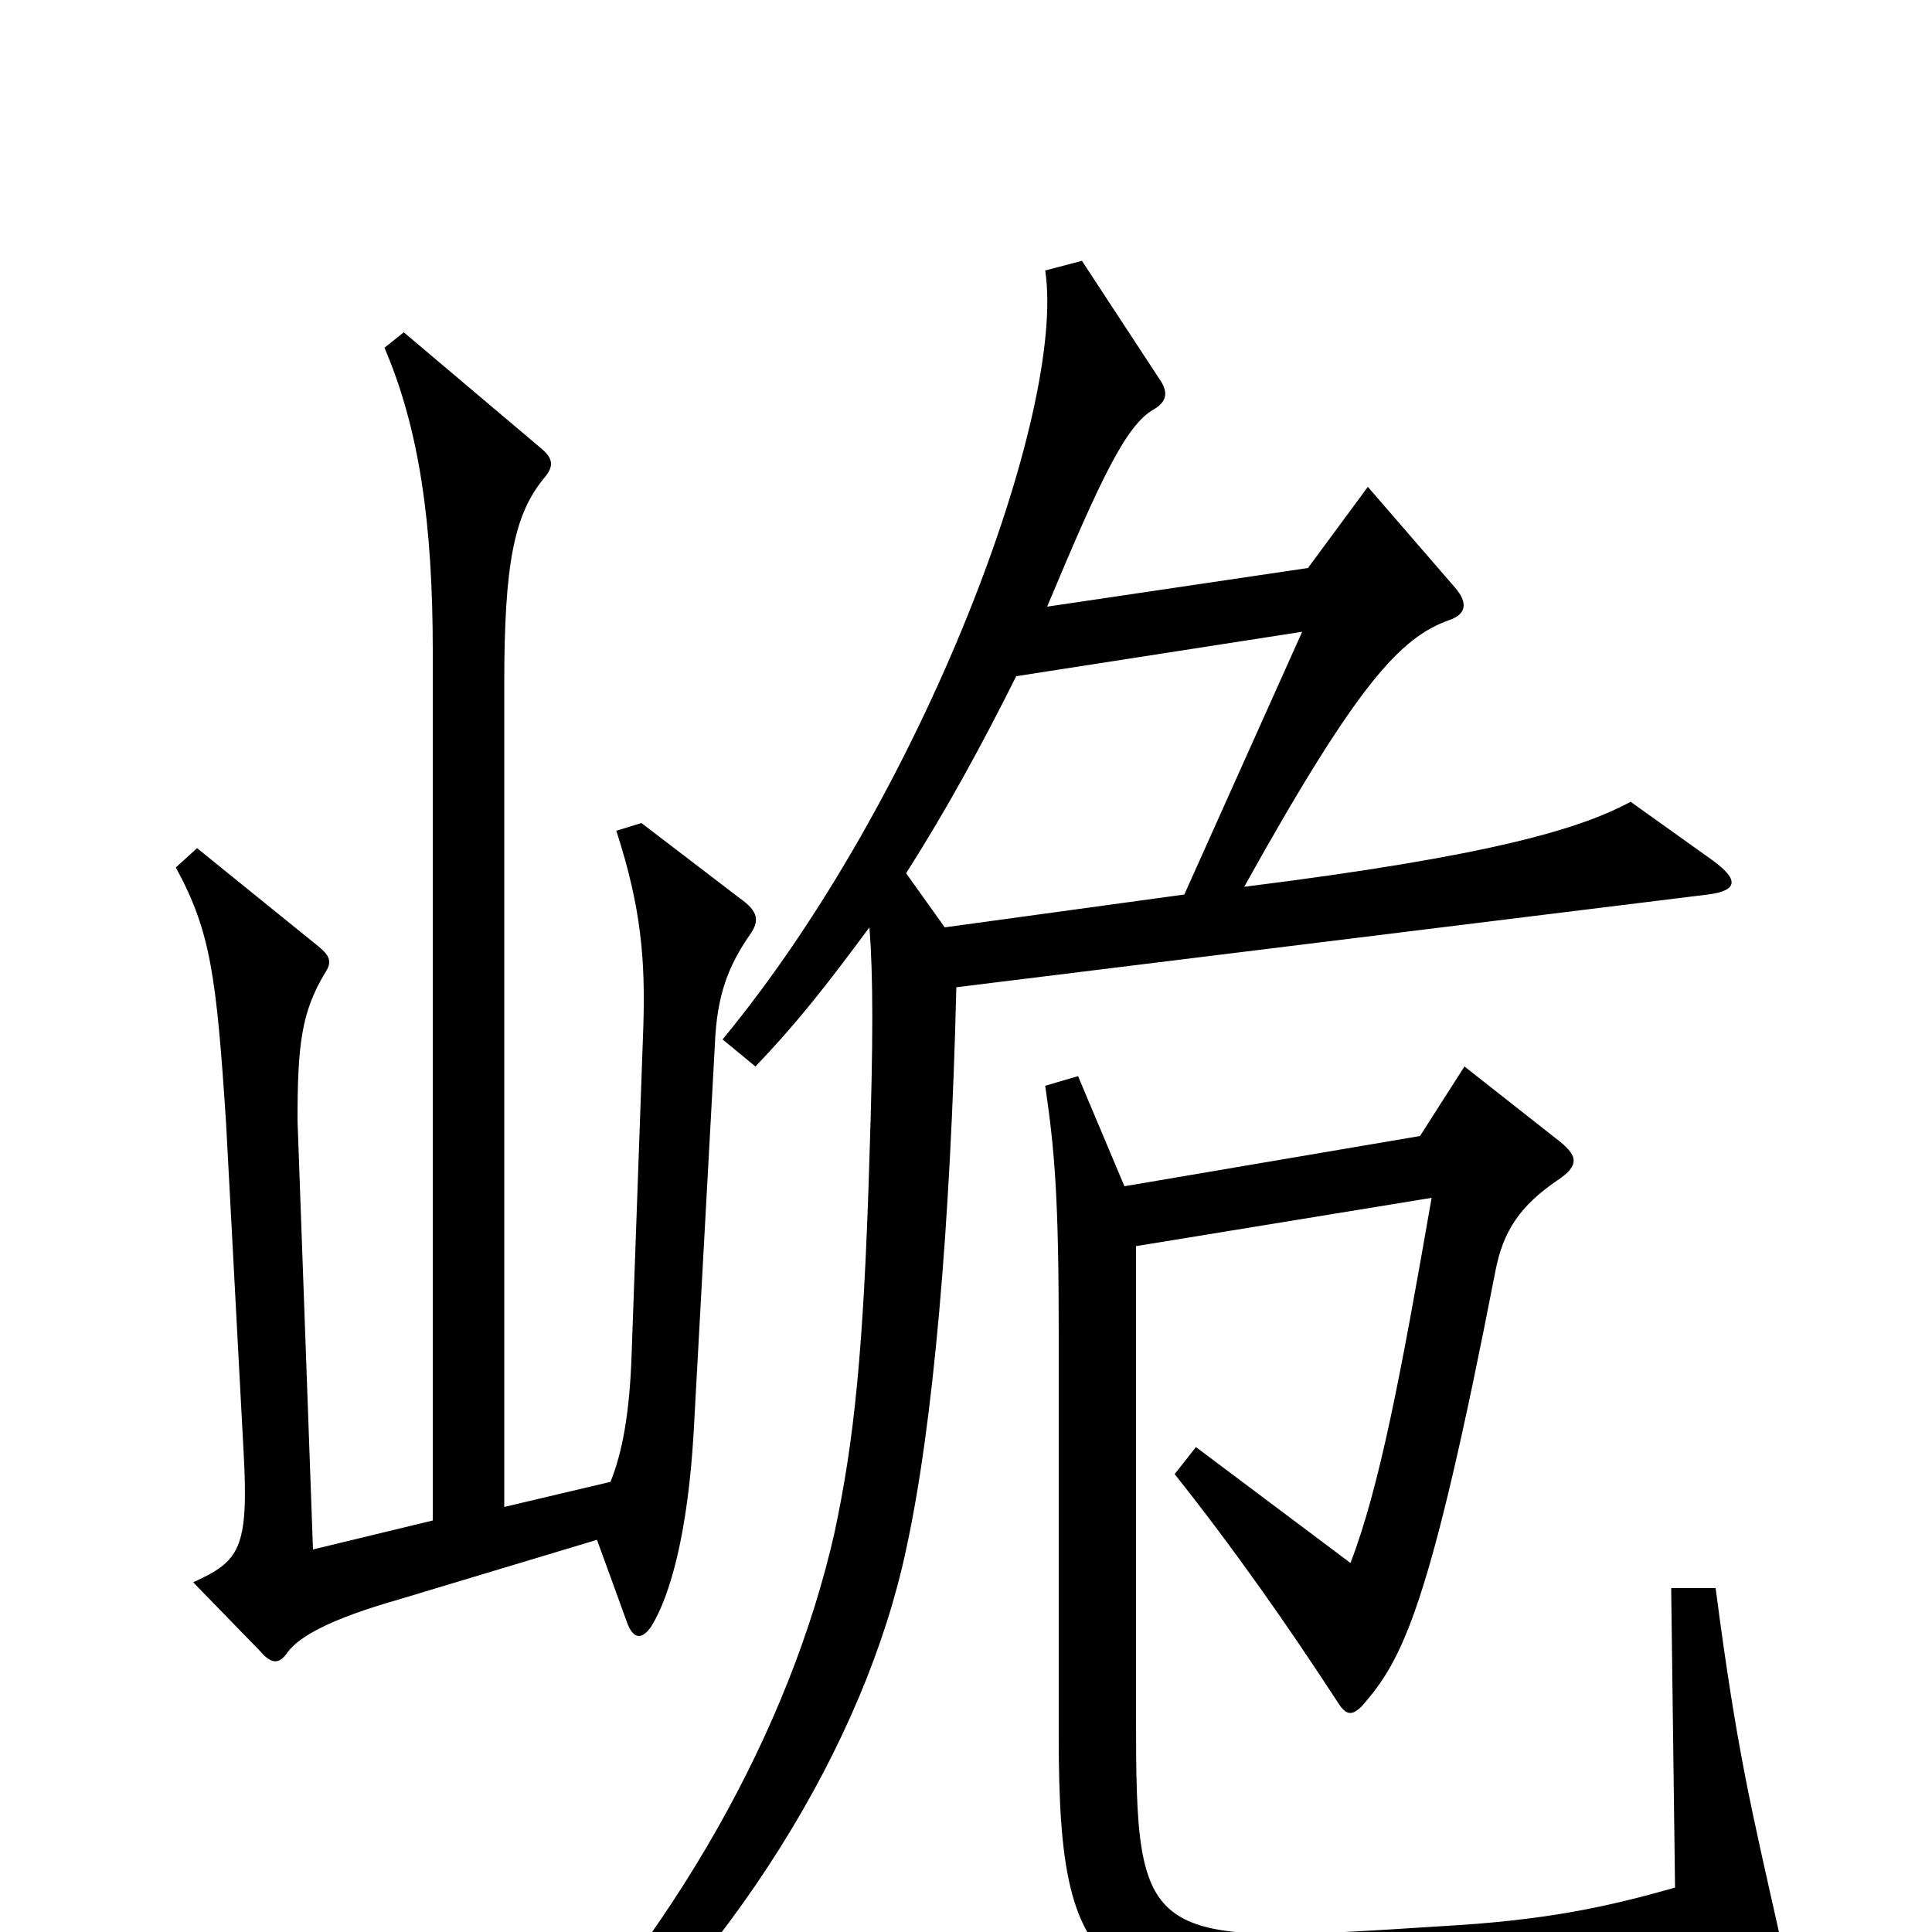 <svg xmlns="http://www.w3.org/2000/svg" viewBox="0 -1000 1000 1000">
	<path fill="#000000" d="M388 -516C393 -523 393 -528 383 -535L332 -574L319 -570C332 -530 334 -503 333 -469L327 -301C326 -268 322 -248 316 -233L261 -220V-646C261 -708 266 -734 282 -753C287 -759 286 -763 280 -768L209 -828L199 -820C217 -778 224 -729 224 -663V-213L162 -198L154 -420C154 -459 156 -476 168 -496C172 -502 171 -505 165 -510L102 -561L91 -551C109 -518 112 -495 117 -419L126 -250C129 -198 124 -192 100 -181L135 -145C141 -138 145 -139 149 -145C155 -153 171 -162 206 -172L309 -203L325 -159C328 -152 332 -151 337 -158C347 -174 356 -207 359 -258L370 -459C371 -485 377 -500 388 -516ZM886 -555L844 -585C818 -571 772 -557 644 -541C703 -647 725 -670 750 -679C759 -682 760 -688 753 -696L708 -748L677 -706L542 -686C570 -753 583 -780 597 -788C604 -792 605 -797 600 -804L560 -865L541 -860C552 -787 478 -588 374 -462L391 -448C414 -472 430 -493 450 -520C452 -495 452 -460 450 -400C447 -300 442 -254 432 -207C409 -105 349 2 263 90L276 103C380 15 448 -99 469 -198C483 -262 492 -365 495 -489L884 -537C900 -539 900 -545 886 -555ZM921 1C906 -66 899 -94 888 -178H865L867 -23C832 -13 800 -6 746 -3C591 7 588 7 588 -112V-355L741 -380C725 -288 714 -230 699 -191L619 -251L608 -237C639 -198 667 -158 693 -118C697 -112 700 -112 705 -117C726 -141 740 -167 774 -342C778 -363 787 -376 806 -389C818 -397 817 -402 805 -411L758 -448L735 -412L582 -386L558 -443L541 -438C546 -404 548 -379 548 -309V-101C548 30 569 44 745 35C835 30 867 26 914 15C922 13 923 12 921 1ZM674 -673L613 -537L489 -520L469 -548C490 -581 508 -614 526 -650Z"/>
</svg>
